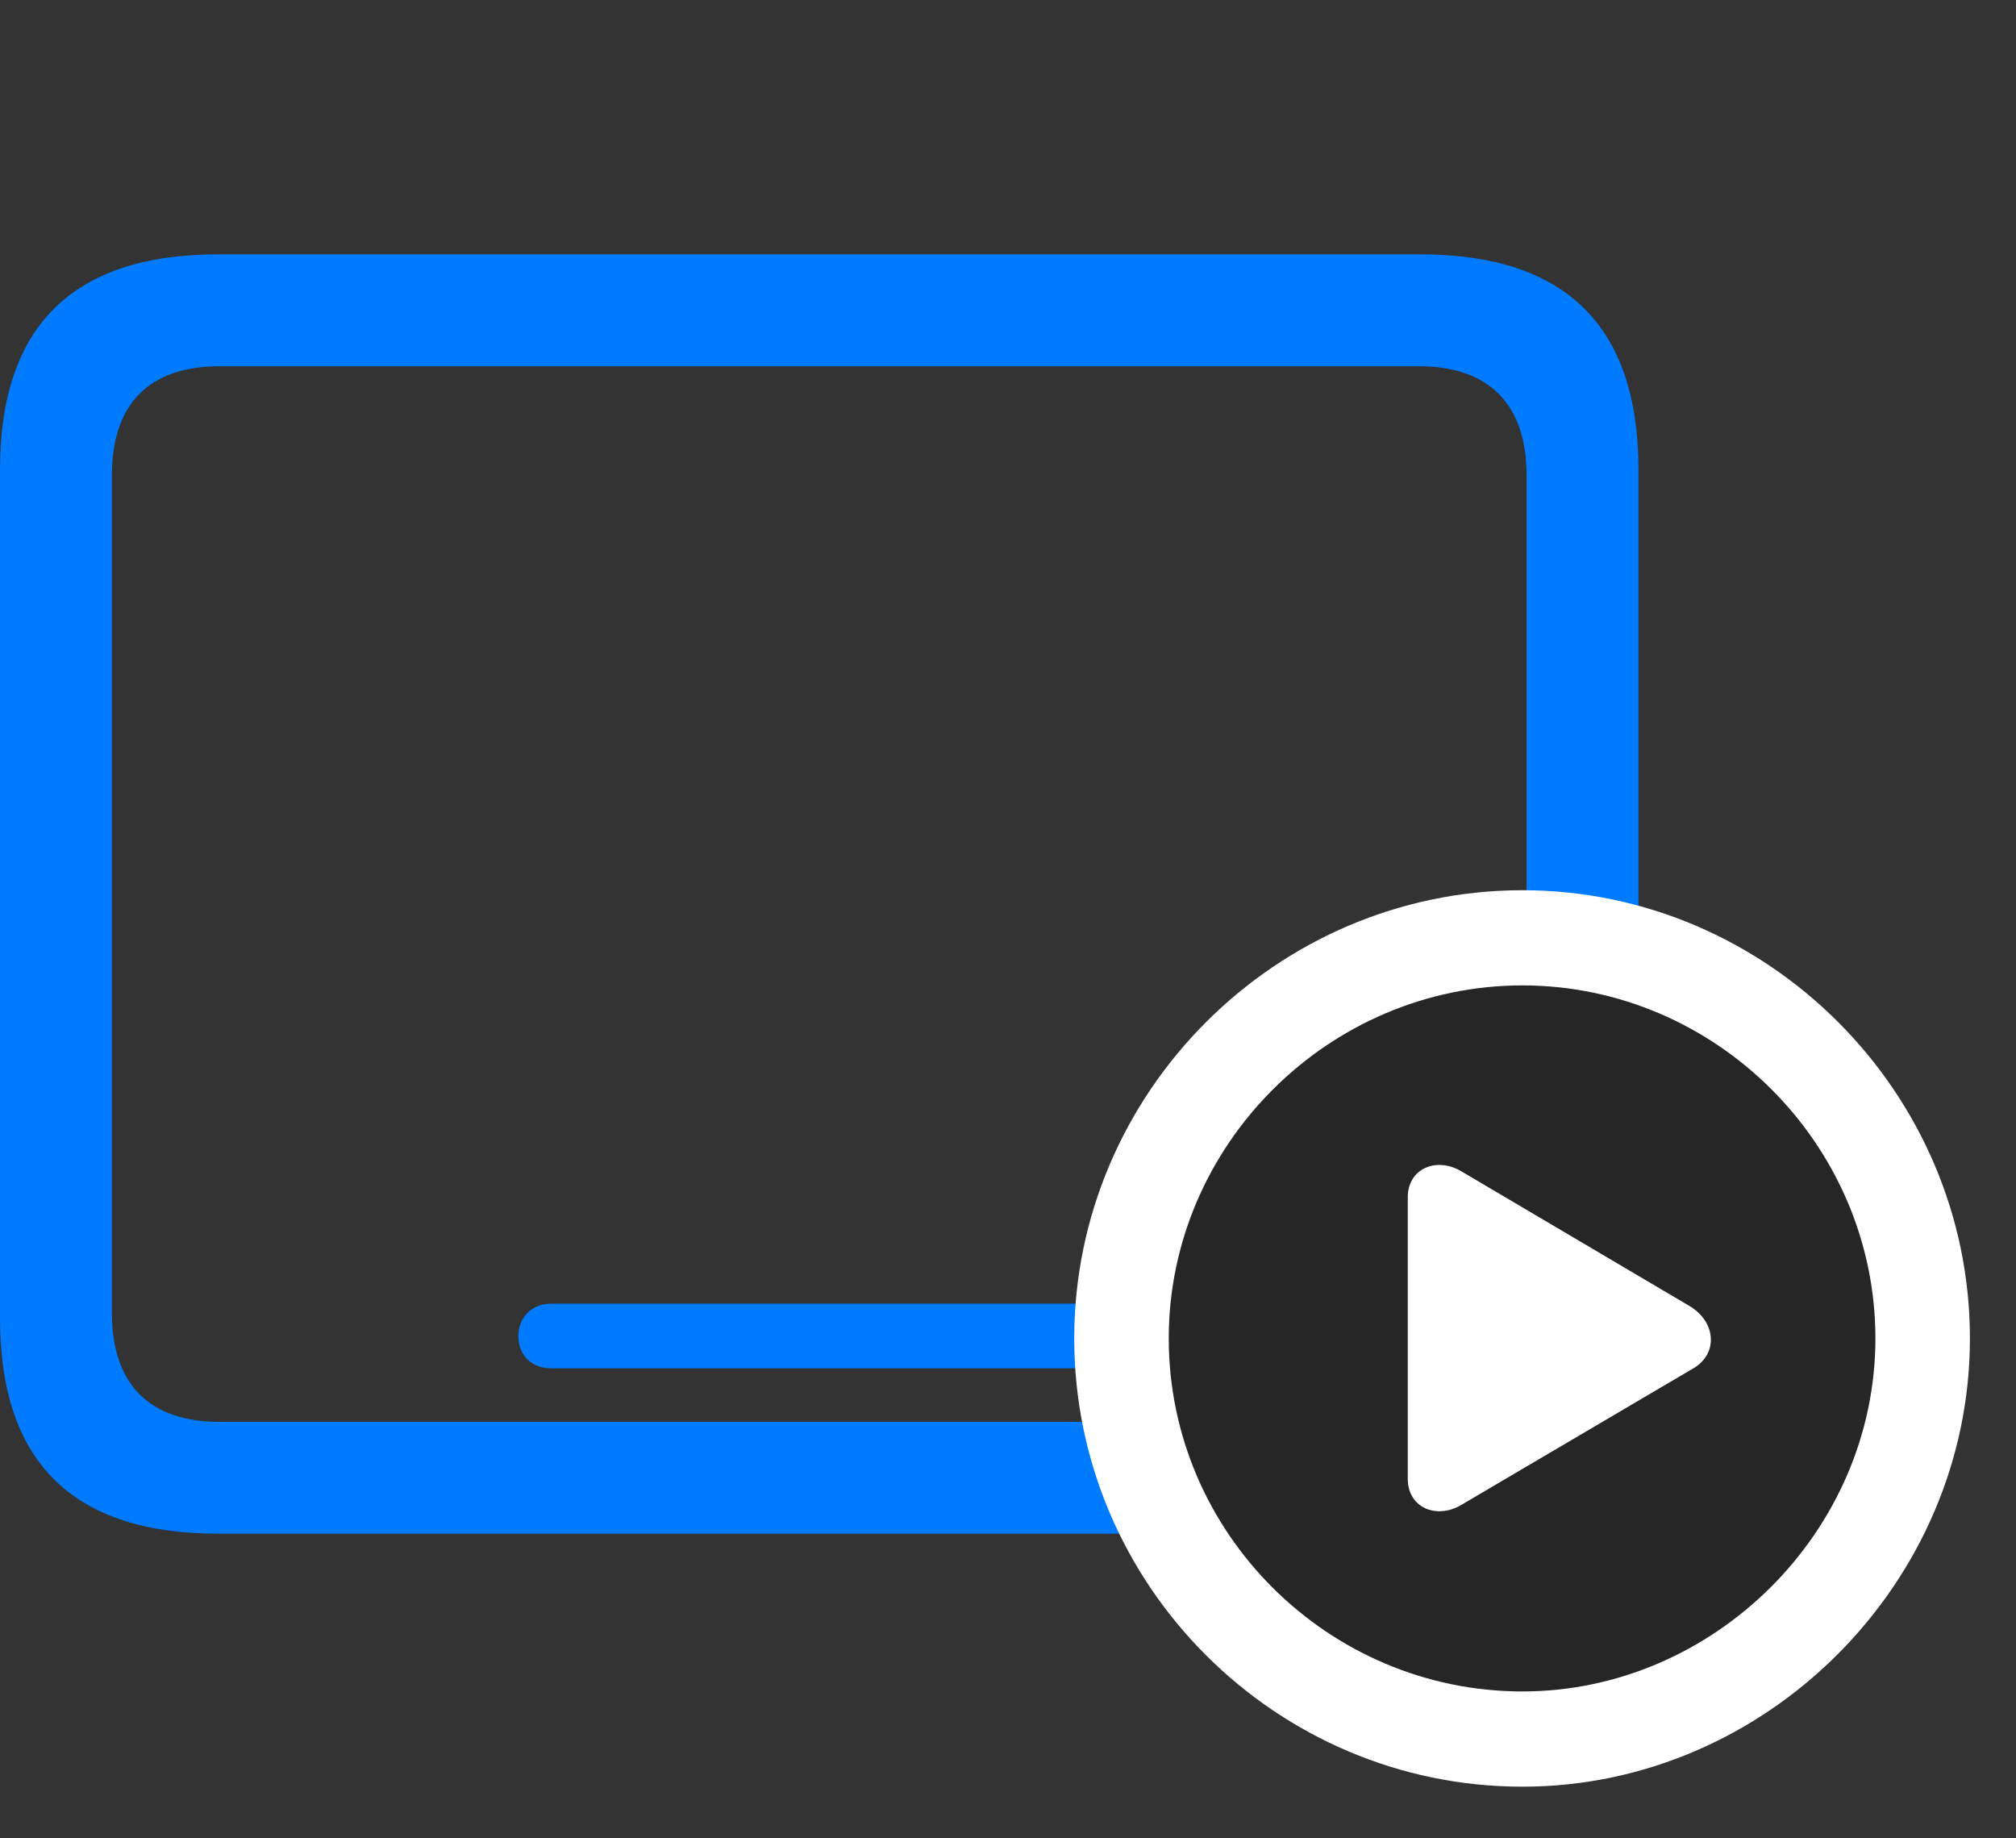 <svg width="34" height="31" viewBox="0 0 34 31" fill="none" xmlns="http://www.w3.org/2000/svg">
<rect x="0" y="0" width="34" height="31" fill="#333333" stroke="none"/>
<path d="M3.68 25.863H23.953C26.414 25.863 27.633 24.645 27.633 22.23V7.922C27.633 5.508 26.414 4.289 23.953 4.289H3.68C1.23 4.289 0 5.496 0 7.922V22.23C0 24.656 1.23 25.863 3.68 25.863ZM3.703 23.977C2.531 23.977 1.887 23.355 1.887 22.137V8.016C1.887 6.797 2.531 6.176 3.703 6.176H23.93C25.09 6.176 25.746 6.797 25.746 8.016V22.137C25.746 23.355 25.09 23.977 23.93 23.977H3.703ZM9.293 23.074H18.352C18.668 23.074 18.891 22.863 18.891 22.535C18.891 22.207 18.668 21.984 18.352 21.984H9.293C8.977 21.984 8.742 22.207 8.742 22.535C8.742 22.863 8.977 23.074 9.293 23.074Z" fill="#007AFF"/>
<path d="M25.676 30.129C29.789 30.129 33.223 26.695 33.223 22.57C33.223 18.422 29.812 15.012 25.676 15.012C21.527 15.012 18.117 18.422 18.117 22.57C18.117 26.73 21.516 30.129 25.676 30.129Z" fill="white"/>
<path d="M25.676 28.523C28.898 28.523 31.629 25.828 31.629 22.57C31.629 19.301 28.934 16.617 25.676 16.617C22.406 16.617 19.711 19.312 19.711 22.57C19.711 25.852 22.406 28.523 25.676 28.523Z" fill="black" fill-opacity="0.85"/>
<path d="M23.742 24.938V20.191C23.742 19.699 24.234 19.5 24.656 19.758L28.488 22.02C28.945 22.289 28.98 22.828 28.559 23.074L24.656 25.371C24.234 25.629 23.742 25.43 23.742 24.938Z" fill="white"/>
</svg>
